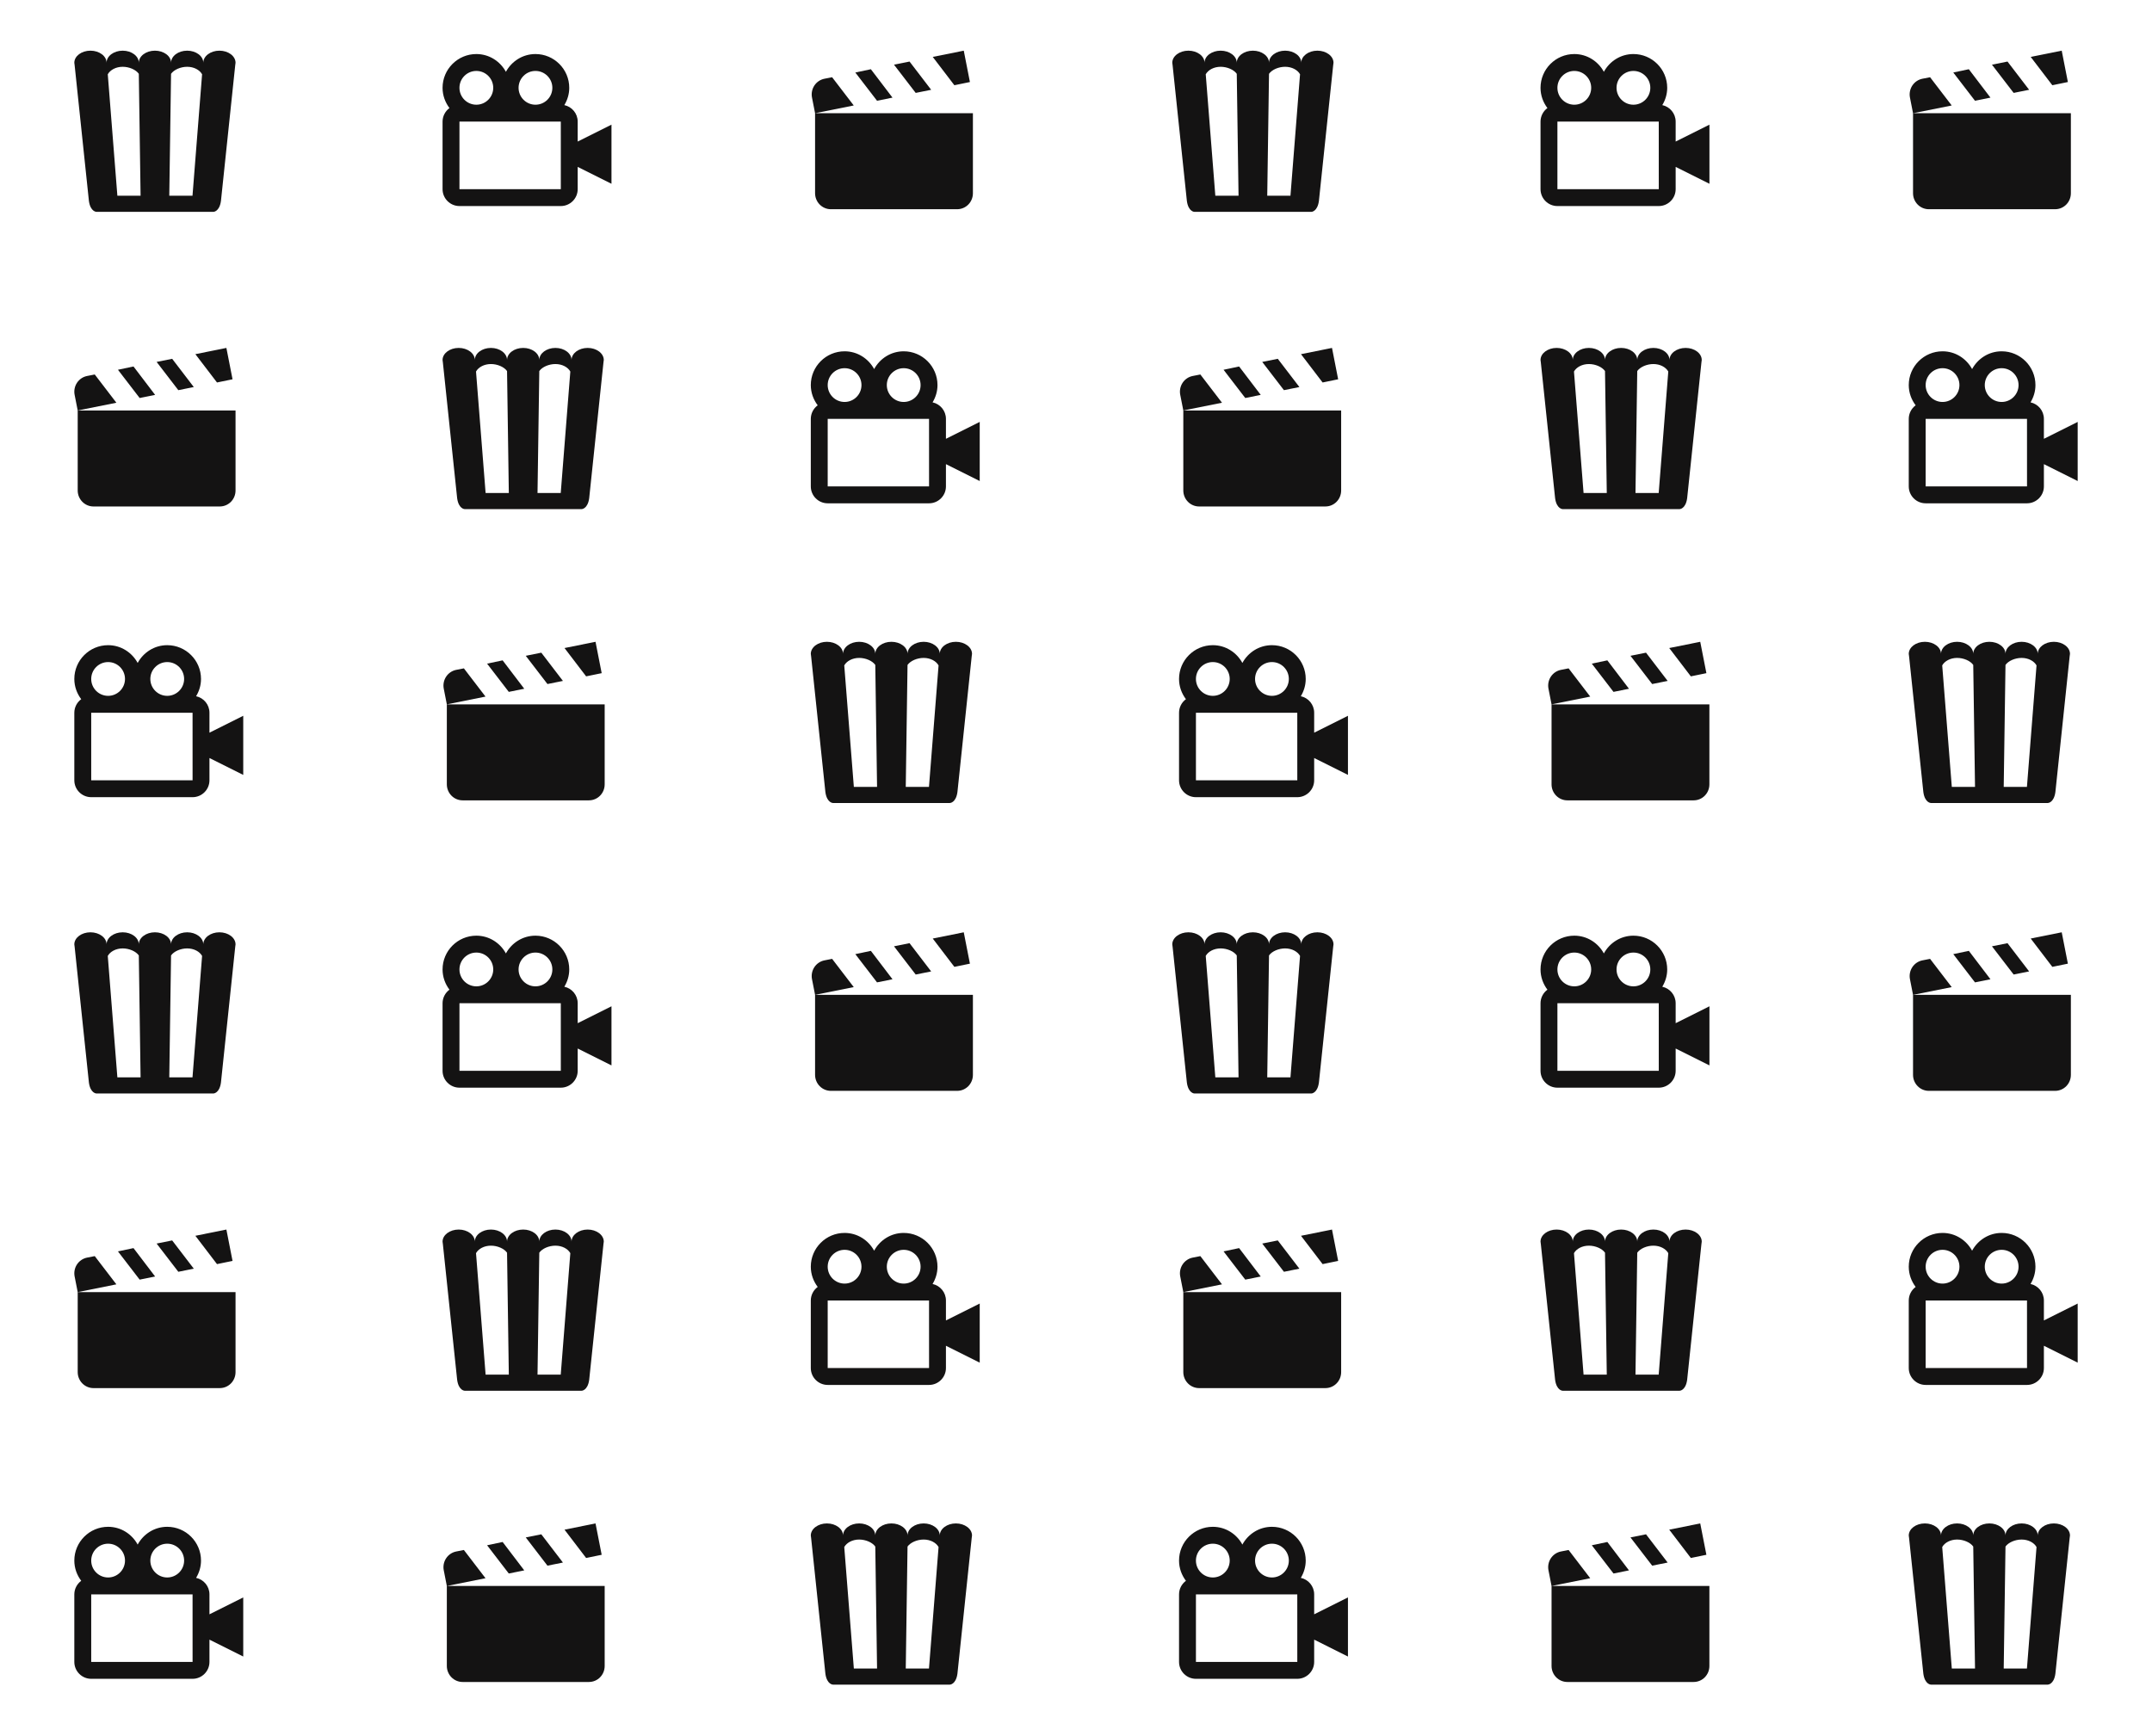 <svg width="637" height="514" viewBox="0 0 637 514" fill="none" xmlns="http://www.w3.org/2000/svg">
<path d="M285.277 15L276.096 16.847L282.497 25.231L287.099 24.284L285.277 15V15ZM269.228 18.221L264.626 19.144L271.05 27.504L275.629 26.581L269.228 18.221V18.221ZM257.781 20.494L253.179 21.465L259.603 29.825L264.182 28.902L257.781 20.494ZM246.311 22.863L244.022 23.313C242.808 23.558 241.74 24.283 241.052 25.326C240.365 26.369 240.114 27.647 240.354 28.878L241.265 33.52L252.712 31.223L246.311 22.863ZM241.265 33.52V57.202C241.265 58.459 241.758 59.663 242.634 60.551C243.51 61.44 244.698 61.939 245.938 61.939L283.314 61.939C285.907 61.939 287.986 59.831 287.986 57.202V33.52H241.265Z" fill="#141313"/>
<path d="M171 36C171 33.602 169.3 31.598 167.047 31.115C167.947 29.613 168.5 27.875 168.5 26C168.5 20.485 164.015 16 158.5 16C154.707 16 151.447 18.142 149.75 21.26C148.052 18.142 144.792 16 141 16C135.485 16 131 20.485 131 26C131 28.255 131.78 30.317 133.042 31.99C132.411 32.451 131.898 33.055 131.543 33.751C131.188 34.448 131.002 35.218 131 36V56C131 58.758 133.242 61 136 61H166C168.757 61 171 58.758 171 56V49.405L181 54.405V36.905L171 41.905V36ZM158.5 21C161.257 21 163.5 23.242 163.5 26C163.5 28.758 161.257 31 158.5 31C155.742 31 153.5 28.758 153.5 26C153.5 23.242 155.742 21 158.5 21ZM141 21C143.757 21 146 23.242 146 26C146 28.758 143.757 31 141 31C138.242 31 136 28.758 136 26C136 23.242 138.242 21 141 21ZM136 56V36H166L166.005 56H136Z" fill="#141313"/>
<path d="M33.93 62.721H28.562C28.562 62.721 26.772 62.721 26.319 59.5L22.095 19.319L22 18.579C22 16.599 24.147 15 26.772 15C29.397 15 31.544 16.599 31.544 18.579C31.544 16.599 33.692 15 36.316 15C38.941 15 41.088 16.599 41.088 18.579C41.088 16.599 43.236 15 45.861 15C48.461 15 50.633 16.575 50.633 18.579C50.633 16.599 52.78 15 55.405 15C58.029 15 60.177 16.599 60.177 18.579C60.177 16.599 62.324 15 64.949 15C67.574 15 69.721 16.599 69.721 18.579L69.626 19.319L65.402 59.5C64.949 62.721 63.159 62.721 63.159 62.721L33.93 62.721ZM59.819 21.991C59.103 20.703 57.409 19.772 55.405 19.772C53.472 19.772 51.492 20.631 50.633 21.848L50.108 57.949H56.98L59.819 21.991ZM41.088 21.848C40.229 20.631 38.249 19.772 36.316 19.772C34.312 19.772 32.618 20.703 31.902 21.991L34.742 57.949H41.613L41.088 21.848Z" fill="#141313"/>
<path d="M610.277 15L601.096 16.847L607.497 25.231L612.099 24.284L610.277 15V15ZM594.228 18.221L589.626 19.144L596.05 27.504L600.629 26.581L594.228 18.221V18.221ZM582.781 20.494L578.179 21.465L584.603 29.825L589.182 28.902L582.781 20.494ZM571.311 22.863L569.022 23.313C567.808 23.558 566.74 24.283 566.052 25.326C565.365 26.369 565.114 27.647 565.354 28.878L566.265 33.52L577.712 31.223L571.311 22.863ZM566.265 33.52V57.202C566.265 58.459 566.758 59.663 567.634 60.551C568.51 61.44 569.698 61.939 570.938 61.939L608.314 61.939C610.907 61.939 612.986 59.831 612.986 57.202V33.52H566.265Z" fill="#141313"/>
<path d="M496 36C496 33.602 494.3 31.598 492.047 31.115C492.947 29.613 493.5 27.875 493.5 26C493.5 20.485 489.015 16 483.5 16C479.707 16 476.447 18.142 474.75 21.26C473.052 18.142 469.792 16 466 16C460.485 16 456 20.485 456 26C456 28.255 456.78 30.317 458.042 31.99C457.411 32.451 456.898 33.055 456.543 33.751C456.188 34.448 456.002 35.218 456 36V56C456 58.758 458.242 61 461 61H491C493.757 61 496 58.758 496 56V49.405L506 54.405V36.905L496 41.905V36ZM483.5 21C486.257 21 488.5 23.242 488.5 26C488.5 28.758 486.257 31 483.5 31C480.742 31 478.5 28.758 478.5 26C478.5 23.242 480.742 21 483.5 21ZM466 21C468.757 21 471 23.242 471 26C471 28.758 468.757 31 466 31C463.242 31 461 28.758 461 26C461 23.242 463.242 21 466 21ZM461 56V36H491L491.005 56H461Z" fill="#141313"/>
<path d="M358.93 62.721H353.562C353.562 62.721 351.772 62.721 351.319 59.5L347.095 19.319L347 18.579C347 16.599 349.147 15 351.772 15C354.397 15 356.544 16.599 356.544 18.579C356.544 16.599 358.692 15 361.316 15C363.941 15 366.088 16.599 366.088 18.579C366.088 16.599 368.236 15 370.861 15C373.461 15 375.633 16.575 375.633 18.579C375.633 16.599 377.78 15 380.405 15C383.029 15 385.177 16.599 385.177 18.579C385.177 16.599 387.324 15 389.949 15C392.574 15 394.721 16.599 394.721 18.579L394.626 19.319L390.402 59.5C389.949 62.721 388.159 62.721 388.159 62.721L358.93 62.721ZM384.819 21.991C384.103 20.703 382.409 19.772 380.405 19.772C378.472 19.772 376.492 20.631 375.633 21.848L375.108 57.949H381.98L384.819 21.991ZM366.088 21.848C365.229 20.631 363.249 19.772 361.316 19.772C359.312 19.772 357.618 20.703 356.902 21.991L359.742 57.949H366.613L366.088 21.848Z" fill="#141313"/>
<path d="M394.277 103L385.096 104.847L391.497 113.231L396.099 112.284L394.277 103V103ZM378.228 106.221L373.626 107.144L380.05 115.504L384.629 114.581L378.228 106.221V106.221ZM366.781 108.494L362.179 109.465L368.603 117.825L373.182 116.902L366.781 108.494ZM355.311 110.863L353.022 111.313C351.808 111.558 350.74 112.283 350.052 113.326C349.365 114.37 349.114 115.647 349.354 116.878L350.265 121.52L361.712 119.223L355.311 110.863ZM350.265 121.52V145.202C350.265 146.458 350.758 147.663 351.634 148.551C352.51 149.44 353.698 149.939 354.938 149.939H392.314C394.907 149.939 396.986 147.831 396.986 145.202V121.52H350.265Z" fill="#141313"/>
<path d="M280 124C280 121.603 278.3 119.597 276.047 119.115C276.947 117.612 277.5 115.875 277.5 114C277.5 108.485 273.015 104 267.5 104C263.707 104 260.447 106.143 258.75 109.26C257.052 106.143 253.792 104 250 104C244.485 104 240 108.485 240 114C240 116.255 240.78 118.317 242.042 119.99C241.411 120.451 240.898 121.055 240.543 121.751C240.188 122.448 240.002 123.218 240 124V144C240 146.758 242.242 149 245 149H275C277.757 149 280 146.758 280 144V137.405L290 142.405V124.905L280 129.905V124ZM267.5 109C270.257 109 272.5 111.242 272.5 114C272.5 116.758 270.257 119 267.5 119C264.742 119 262.5 116.758 262.5 114C262.5 111.242 264.742 109 267.5 109ZM250 109C252.757 109 255 111.242 255 114C255 116.758 252.757 119 250 119C247.242 119 245 116.758 245 114C245 111.242 247.242 109 250 109ZM245 144V124H275L275.005 144H245Z" fill="#141313"/>
<path d="M142.93 150.721H137.562C137.562 150.721 135.772 150.721 135.319 147.5L131.095 107.319L131 106.579C131 104.599 133.147 103 135.772 103C138.397 103 140.544 104.599 140.544 106.579C140.544 104.599 142.692 103 145.316 103C147.941 103 150.088 104.599 150.088 106.579C150.088 104.599 152.236 103 154.861 103C157.461 103 159.633 104.575 159.633 106.579C159.633 104.599 161.78 103 164.405 103C167.029 103 169.177 104.599 169.177 106.579C169.177 104.599 171.324 103 173.949 103C176.574 103 178.721 104.599 178.721 106.579L178.626 107.319L174.402 147.5C173.949 150.721 172.159 150.721 172.159 150.721H142.93ZM168.819 109.991C168.103 108.703 166.409 107.772 164.405 107.772C162.472 107.772 160.492 108.631 159.633 109.848L159.108 145.949H165.98L168.819 109.991ZM150.088 109.848C149.229 108.631 147.249 107.772 145.316 107.772C143.312 107.772 141.618 108.703 140.902 109.991L143.742 145.949H150.613L150.088 109.848Z" fill="#141313"/>
<path d="M67.011 103L57.831 104.847L64.231 113.231L68.833 112.284L67.011 103V103ZM50.963 106.221L46.361 107.144L52.785 115.504L57.363 114.581L50.963 106.221V106.221ZM39.516 108.494L34.914 109.465L41.338 117.825L45.917 116.902L39.516 108.494ZM28.046 110.863L25.757 111.313C24.543 111.558 23.475 112.283 22.787 113.326C22.1 114.37 21.849 115.647 22.089 116.878L23 121.52L34.447 119.223L28.046 110.863ZM23 121.52V145.202C23 146.458 23.492 147.663 24.369 148.551C25.245 149.44 26.433 149.939 27.672 149.939H65.049C67.642 149.939 69.721 147.831 69.721 145.202V121.52H23Z" fill="#141313"/>
<path d="M605 124C605 121.603 603.3 119.597 601.047 119.115C601.947 117.612 602.5 115.875 602.5 114C602.5 108.485 598.015 104 592.5 104C588.707 104 585.447 106.143 583.75 109.26C582.052 106.143 578.792 104 575 104C569.485 104 565 108.485 565 114C565 116.255 565.78 118.317 567.042 119.99C566.411 120.451 565.898 121.055 565.543 121.751C565.188 122.448 565.002 123.218 565 124V144C565 146.758 567.242 149 570 149H600C602.757 149 605 146.758 605 144V137.405L615 142.405V124.905L605 129.905V124ZM592.5 109C595.257 109 597.5 111.242 597.5 114C597.5 116.758 595.257 119 592.5 119C589.742 119 587.5 116.758 587.5 114C587.5 111.242 589.742 109 592.5 109ZM575 109C577.757 109 580 111.242 580 114C580 116.758 577.757 119 575 119C572.242 119 570 116.758 570 114C570 111.242 572.242 109 575 109ZM570 144V124H600L600.005 144H570Z" fill="#141313"/>
<path d="M467.93 150.721H462.562C462.562 150.721 460.772 150.721 460.319 147.5L456.095 107.319L456 106.579C456 104.599 458.147 103 460.772 103C463.397 103 465.544 104.599 465.544 106.579C465.544 104.599 467.692 103 470.316 103C472.941 103 475.088 104.599 475.088 106.579C475.088 104.599 477.236 103 479.861 103C482.461 103 484.633 104.575 484.633 106.579C484.633 104.599 486.78 103 489.405 103C492.029 103 494.177 104.599 494.177 106.579C494.177 104.599 496.324 103 498.949 103C501.574 103 503.721 104.599 503.721 106.579L503.626 107.319L499.402 147.5C498.949 150.721 497.159 150.721 497.159 150.721H467.93ZM493.819 109.991C493.103 108.703 491.409 107.772 489.405 107.772C487.472 107.772 485.492 108.631 484.633 109.848L484.108 145.949H490.98L493.819 109.991ZM475.088 109.848C474.229 108.631 472.249 107.772 470.316 107.772C468.312 107.772 466.618 108.703 465.902 109.991L468.742 145.949H475.613L475.088 109.848Z" fill="#141313"/>
<path d="M503.277 190L494.096 191.847L500.497 200.231L505.099 199.284L503.277 190V190ZM487.228 193.221L482.626 194.144L489.05 202.504L493.629 201.581L487.228 193.221V193.221ZM475.781 195.494L471.179 196.465L477.603 204.825L482.182 203.902L475.781 195.494ZM464.311 197.863L462.022 198.313C460.808 198.558 459.74 199.283 459.052 200.326C458.365 201.37 458.114 202.647 458.354 203.878L459.265 208.52L470.712 206.223L464.311 197.863ZM459.265 208.52V232.202C459.265 233.458 459.758 234.663 460.634 235.551C461.51 236.44 462.698 236.939 463.938 236.939H501.314C503.907 236.939 505.986 234.831 505.986 232.202V208.52H459.265Z" fill="#141313"/>
<path d="M389 211C389 208.603 387.3 206.597 385.047 206.115C385.947 204.612 386.5 202.875 386.5 201C386.5 195.485 382.015 191 376.5 191C372.707 191 369.447 193.143 367.75 196.26C366.052 193.143 362.792 191 359 191C353.485 191 349 195.485 349 201C349 203.255 349.78 205.317 351.042 206.99C350.411 207.451 349.898 208.055 349.543 208.751C349.188 209.448 349.002 210.218 349 211V231C349 233.758 351.242 236 354 236H384C386.757 236 389 233.758 389 231V224.405L399 229.405V211.905L389 216.905V211ZM376.5 196C379.257 196 381.5 198.242 381.5 201C381.5 203.758 379.257 206 376.5 206C373.742 206 371.5 203.758 371.5 201C371.5 198.242 373.742 196 376.5 196ZM359 196C361.757 196 364 198.242 364 201C364 203.758 361.757 206 359 206C356.242 206 354 203.758 354 201C354 198.242 356.242 196 359 196ZM354 231V211H384L384.005 231H354Z" fill="#141313"/>
<path d="M251.93 237.721H246.562C246.562 237.721 244.772 237.721 244.319 234.5L240.095 194.319L240 193.579C240 191.599 242.147 190 244.772 190C247.397 190 249.544 191.599 249.544 193.579C249.544 191.599 251.692 190 254.316 190C256.941 190 259.088 191.599 259.088 193.579C259.088 191.599 261.236 190 263.861 190C266.461 190 268.633 191.575 268.633 193.579C268.633 191.599 270.78 190 273.405 190C276.029 190 278.177 191.599 278.177 193.579C278.177 191.599 280.324 190 282.949 190C285.574 190 287.721 191.599 287.721 193.579L287.626 194.319L283.402 234.5C282.949 237.721 281.159 237.721 281.159 237.721H251.93ZM277.819 196.991C277.103 195.703 275.409 194.772 273.405 194.772C271.472 194.772 269.492 195.631 268.633 196.848L268.108 232.949H274.98L277.819 196.991ZM259.088 196.848C258.229 195.631 256.249 194.772 254.316 194.772C252.312 194.772 250.618 195.703 249.902 196.991L252.742 232.949H259.613L259.088 196.848Z" fill="#141313"/>
<path d="M176.277 190L167.096 191.847L173.497 200.231L178.099 199.284L176.277 190V190ZM160.228 193.221L155.626 194.144L162.05 202.504L166.629 201.581L160.228 193.221V193.221ZM148.781 195.494L144.179 196.465L150.603 204.825L155.182 203.902L148.781 195.494ZM137.311 197.863L135.022 198.313C133.808 198.558 132.74 199.283 132.052 200.326C131.365 201.37 131.114 202.647 131.354 203.878L132.265 208.52L143.712 206.223L137.311 197.863ZM132.265 208.52V232.202C132.265 233.458 132.758 234.663 133.634 235.551C134.51 236.44 135.698 236.939 136.938 236.939H174.314C176.907 236.939 178.986 234.831 178.986 232.202V208.52H132.265Z" fill="#141313"/>
<path d="M62 211C62 208.603 60.3 206.597 58.047 206.115C58.947 204.612 59.5 202.875 59.5 201C59.5 195.485 55.015 191 49.5 191C45.708 191 42.447 193.143 40.75 196.26C39.053 193.143 35.792 191 32 191C26.485 191 22 195.485 22 201C22 203.255 22.78 205.317 24.043 206.99C23.412 207.451 22.898 208.055 22.543 208.751C22.188 209.448 22.002 210.218 22 211V231C22 233.758 24.242 236 27 236H57C59.758 236 62 233.758 62 231V224.405L72 229.405V211.905L62 216.905V211ZM49.5 196C52.258 196 54.5 198.242 54.5 201C54.5 203.758 52.258 206 49.5 206C46.742 206 44.5 203.758 44.5 201C44.5 198.242 46.742 196 49.5 196ZM32 196C34.758 196 37 198.242 37 201C37 203.758 34.758 206 32 206C29.242 206 27 203.758 27 201C27 198.242 29.242 196 32 196ZM27 231V211H57L57.005 231H27Z" fill="#141313"/>
<path d="M576.93 237.721H571.562C571.562 237.721 569.772 237.721 569.319 234.5L565.095 194.319L565 193.579C565 191.599 567.147 190 569.772 190C572.397 190 574.544 191.599 574.544 193.579C574.544 191.599 576.692 190 579.316 190C581.941 190 584.088 191.599 584.088 193.579C584.088 191.599 586.236 190 588.861 190C591.461 190 593.633 191.575 593.633 193.579C593.633 191.599 595.78 190 598.405 190C601.029 190 603.177 191.599 603.177 193.579C603.177 191.599 605.324 190 607.949 190C610.574 190 612.721 191.599 612.721 193.579L612.626 194.319L608.402 234.5C607.949 237.721 606.159 237.721 606.159 237.721H576.93ZM602.819 196.991C602.103 195.703 600.409 194.772 598.405 194.772C596.472 194.772 594.492 195.631 593.633 196.848L593.108 232.949H599.98L602.819 196.991ZM584.088 196.848C583.229 195.631 581.249 194.772 579.316 194.772C577.312 194.772 575.618 195.703 574.902 196.991L577.742 232.949H584.613L584.088 196.848Z" fill="#141313"/>
<path d="M285.277 276L276.096 277.847L282.497 286.231L287.099 285.284L285.277 276V276ZM269.228 279.221L264.626 280.144L271.05 288.504L275.629 287.581L269.228 279.221V279.221ZM257.781 281.494L253.179 282.465L259.603 290.825L264.182 289.902L257.781 281.494ZM246.311 283.863L244.022 284.313C242.808 284.558 241.74 285.283 241.052 286.326C240.365 287.37 240.114 288.647 240.354 289.878L241.265 294.52L252.712 292.223L246.311 283.863ZM241.265 294.52V318.202C241.265 319.458 241.758 320.663 242.634 321.551C243.51 322.44 244.698 322.939 245.938 322.939H283.314C285.907 322.939 287.986 320.831 287.986 318.202V294.52H241.265Z" fill="#141313"/>
<path d="M171 297C171 294.603 169.3 292.597 167.047 292.115C167.947 290.612 168.5 288.875 168.5 287C168.5 281.485 164.015 277 158.5 277C154.707 277 151.447 279.143 149.75 282.26C148.052 279.143 144.792 277 141 277C135.485 277 131 281.485 131 287C131 289.255 131.78 291.317 133.042 292.99C132.411 293.451 131.898 294.055 131.543 294.751C131.188 295.448 131.002 296.218 131 297V317C131 319.758 133.242 322 136 322H166C168.757 322 171 319.758 171 317V310.405L181 315.405V297.905L171 302.905V297ZM158.5 282C161.257 282 163.5 284.242 163.5 287C163.5 289.758 161.257 292 158.5 292C155.742 292 153.5 289.758 153.5 287C153.5 284.242 155.742 282 158.5 282ZM141 282C143.757 282 146 284.242 146 287C146 289.758 143.757 292 141 292C138.242 292 136 289.758 136 287C136 284.242 138.242 282 141 282ZM136 317V297H166L166.005 317H136Z" fill="#141313"/>
<path d="M33.93 323.721H28.562C28.562 323.721 26.772 323.721 26.319 320.5L22.095 280.319L22 279.579C22 277.599 24.147 276 26.772 276C29.397 276 31.544 277.599 31.544 279.579C31.544 277.599 33.692 276 36.316 276C38.941 276 41.088 277.599 41.088 279.579C41.088 277.599 43.236 276 45.861 276C48.461 276 50.633 277.575 50.633 279.579C50.633 277.599 52.78 276 55.405 276C58.029 276 60.177 277.599 60.177 279.579C60.177 277.599 62.324 276 64.949 276C67.574 276 69.721 277.599 69.721 279.579L69.626 280.319L65.402 320.5C64.949 323.721 63.159 323.721 63.159 323.721H33.93ZM59.819 282.991C59.103 281.703 57.409 280.772 55.405 280.772C53.472 280.772 51.492 281.631 50.633 282.848L50.108 318.949H56.98L59.819 282.991ZM41.088 282.848C40.229 281.631 38.249 280.772 36.316 280.772C34.312 280.772 32.618 281.703 31.902 282.991L34.742 318.949H41.613L41.088 282.848Z" fill="#141313"/>
<path d="M610.277 276L601.096 277.847L607.497 286.231L612.099 285.284L610.277 276V276ZM594.228 279.221L589.626 280.144L596.05 288.504L600.629 287.581L594.228 279.221V279.221ZM582.781 281.494L578.179 282.465L584.603 290.825L589.182 289.902L582.781 281.494ZM571.311 283.863L569.022 284.313C567.808 284.558 566.74 285.283 566.052 286.326C565.365 287.37 565.114 288.647 565.354 289.878L566.265 294.52L577.712 292.223L571.311 283.863ZM566.265 294.52V318.202C566.265 319.458 566.758 320.663 567.634 321.551C568.51 322.44 569.698 322.939 570.938 322.939H608.314C610.907 322.939 612.986 320.831 612.986 318.202V294.52H566.265Z" fill="#141313"/>
<path d="M496 297C496 294.603 494.3 292.597 492.047 292.115C492.947 290.612 493.5 288.875 493.5 287C493.5 281.485 489.015 277 483.5 277C479.707 277 476.447 279.143 474.75 282.26C473.052 279.143 469.792 277 466 277C460.485 277 456 281.485 456 287C456 289.255 456.78 291.317 458.042 292.99C457.411 293.451 456.898 294.055 456.543 294.751C456.188 295.448 456.002 296.218 456 297V317C456 319.758 458.242 322 461 322H491C493.757 322 496 319.758 496 317V310.405L506 315.405V297.905L496 302.905V297ZM483.5 282C486.257 282 488.5 284.242 488.5 287C488.5 289.758 486.257 292 483.5 292C480.742 292 478.5 289.758 478.5 287C478.5 284.242 480.742 282 483.5 282ZM466 282C468.757 282 471 284.242 471 287C471 289.758 468.757 292 466 292C463.242 292 461 289.758 461 287C461 284.242 463.242 282 466 282ZM461 317V297H491L491.005 317H461Z" fill="#141313"/>
<path d="M358.93 323.721H353.562C353.562 323.721 351.772 323.721 351.319 320.5L347.095 280.319L347 279.579C347 277.599 349.147 276 351.772 276C354.397 276 356.544 277.599 356.544 279.579C356.544 277.599 358.692 276 361.316 276C363.941 276 366.088 277.599 366.088 279.579C366.088 277.599 368.236 276 370.861 276C373.461 276 375.633 277.575 375.633 279.579C375.633 277.599 377.78 276 380.405 276C383.029 276 385.177 277.599 385.177 279.579C385.177 277.599 387.324 276 389.949 276C392.574 276 394.721 277.599 394.721 279.579L394.626 280.319L390.402 320.5C389.949 323.721 388.159 323.721 388.159 323.721H358.93ZM384.819 282.991C384.103 281.703 382.409 280.772 380.405 280.772C378.472 280.772 376.492 281.631 375.633 282.848L375.108 318.949H381.98L384.819 282.991ZM366.088 282.848C365.229 281.631 363.249 280.772 361.316 280.772C359.312 280.772 357.618 281.703 356.902 282.991L359.742 318.949H366.613L366.088 282.848Z" fill="#141313"/>
<path d="M394.277 364L385.096 365.847L391.497 374.231L396.099 373.284L394.277 364V364ZM378.228 367.221L373.626 368.144L380.05 376.504L384.629 375.581L378.228 367.221V367.221ZM366.781 369.494L362.179 370.465L368.603 378.825L373.182 377.902L366.781 369.494ZM355.311 371.863L353.022 372.313C351.808 372.558 350.74 373.283 350.052 374.326C349.365 375.37 349.114 376.647 349.354 377.878L350.265 382.52L361.712 380.223L355.311 371.863ZM350.265 382.52V406.202C350.265 407.458 350.758 408.663 351.634 409.551C352.51 410.44 353.698 410.939 354.938 410.939H392.314C394.907 410.939 396.986 408.831 396.986 406.202V382.52H350.265Z" fill="#141313"/>
<path d="M280 385C280 382.603 278.3 380.597 276.047 380.115C276.947 378.612 277.5 376.875 277.5 375C277.5 369.485 273.015 365 267.5 365C263.707 365 260.447 367.143 258.75 370.26C257.052 367.143 253.792 365 250 365C244.485 365 240 369.485 240 375C240 377.255 240.78 379.317 242.042 380.99C241.411 381.451 240.898 382.055 240.543 382.751C240.188 383.448 240.002 384.218 240 385V405C240 407.758 242.242 410 245 410H275C277.757 410 280 407.758 280 405V398.405L290 403.405V385.905L280 390.905V385ZM267.5 370C270.257 370 272.5 372.242 272.5 375C272.5 377.758 270.257 380 267.5 380C264.742 380 262.5 377.758 262.5 375C262.5 372.242 264.742 370 267.5 370ZM250 370C252.757 370 255 372.242 255 375C255 377.758 252.757 380 250 380C247.242 380 245 377.758 245 375C245 372.242 247.242 370 250 370ZM245 405V385H275L275.005 405H245Z" fill="#141313"/>
<path d="M142.93 411.721H137.562C137.562 411.721 135.772 411.721 135.319 408.5L131.095 368.319L131 367.579C131 365.599 133.147 364 135.772 364C138.397 364 140.544 365.599 140.544 367.579C140.544 365.599 142.692 364 145.316 364C147.941 364 150.088 365.599 150.088 367.579C150.088 365.599 152.236 364 154.861 364C157.461 364 159.633 365.575 159.633 367.579C159.633 365.599 161.78 364 164.405 364C167.029 364 169.177 365.599 169.177 367.579C169.177 365.599 171.324 364 173.949 364C176.574 364 178.721 365.599 178.721 367.579L178.626 368.319L174.402 408.5C173.949 411.721 172.159 411.721 172.159 411.721H142.93ZM168.819 370.991C168.103 369.703 166.409 368.772 164.405 368.772C162.472 368.772 160.492 369.631 159.633 370.848L159.108 406.949H165.98L168.819 370.991ZM150.088 370.848C149.229 369.631 147.249 368.772 145.316 368.772C143.312 368.772 141.618 369.703 140.902 370.991L143.742 406.949H150.613L150.088 370.848Z" fill="#141313"/>
<path d="M67.011 364L57.831 365.847L64.231 374.231L68.833 373.284L67.011 364V364ZM50.963 367.221L46.361 368.144L52.785 376.504L57.363 375.581L50.963 367.221V367.221ZM39.516 369.494L34.914 370.465L41.338 378.825L45.917 377.902L39.516 369.494ZM28.046 371.863L25.757 372.313C24.543 372.558 23.475 373.283 22.787 374.326C22.1 375.37 21.849 376.647 22.089 377.878L23 382.52L34.447 380.223L28.046 371.863ZM23 382.52V406.202C23 407.458 23.492 408.663 24.369 409.551C25.245 410.44 26.433 410.939 27.672 410.939H65.049C67.642 410.939 69.721 408.831 69.721 406.202V382.52H23Z" fill="#141313"/>
<path d="M605 385C605 382.603 603.3 380.597 601.047 380.115C601.947 378.612 602.5 376.875 602.5 375C602.5 369.485 598.015 365 592.5 365C588.707 365 585.447 367.143 583.75 370.26C582.052 367.143 578.792 365 575 365C569.485 365 565 369.485 565 375C565 377.255 565.78 379.317 567.042 380.99C566.411 381.451 565.898 382.055 565.543 382.751C565.188 383.448 565.002 384.218 565 385V405C565 407.758 567.242 410 570 410H600C602.757 410 605 407.758 605 405V398.405L615 403.405V385.905L605 390.905V385ZM592.5 370C595.257 370 597.5 372.242 597.5 375C597.5 377.758 595.257 380 592.5 380C589.742 380 587.5 377.758 587.5 375C587.5 372.242 589.742 370 592.5 370ZM575 370C577.757 370 580 372.242 580 375C580 377.758 577.757 380 575 380C572.242 380 570 377.758 570 375C570 372.242 572.242 370 575 370ZM570 405V385H600L600.005 405H570Z" fill="#141313"/>
<path d="M467.93 411.721H462.562C462.562 411.721 460.772 411.721 460.319 408.5L456.095 368.319L456 367.579C456 365.599 458.147 364 460.772 364C463.397 364 465.544 365.599 465.544 367.579C465.544 365.599 467.692 364 470.316 364C472.941 364 475.088 365.599 475.088 367.579C475.088 365.599 477.236 364 479.861 364C482.461 364 484.633 365.575 484.633 367.579C484.633 365.599 486.78 364 489.405 364C492.029 364 494.177 365.599 494.177 367.579C494.177 365.599 496.324 364 498.949 364C501.574 364 503.721 365.599 503.721 367.579L503.626 368.319L499.402 408.5C498.949 411.721 497.159 411.721 497.159 411.721H467.93ZM493.819 370.991C493.103 369.703 491.409 368.772 489.405 368.772C487.472 368.772 485.492 369.631 484.633 370.848L484.108 406.949H490.98L493.819 370.991ZM475.088 370.848C474.229 369.631 472.249 368.772 470.316 368.772C468.312 368.772 466.618 369.703 465.902 370.991L468.742 406.949H475.613L475.088 370.848Z" fill="#141313"/>
<path d="M503.277 451L494.096 452.847L500.497 461.231L505.099 460.284L503.277 451V451ZM487.228 454.221L482.626 455.144L489.05 463.504L493.629 462.581L487.228 454.221V454.221ZM475.781 456.494L471.179 457.465L477.603 465.825L482.182 464.902L475.781 456.494ZM464.311 458.863L462.022 459.313C460.808 459.558 459.74 460.283 459.052 461.326C458.365 462.37 458.114 463.647 458.354 464.878L459.265 469.52L470.712 467.223L464.311 458.863ZM459.265 469.52V493.202C459.265 494.458 459.758 495.663 460.634 496.551C461.51 497.44 462.698 497.939 463.938 497.939H501.314C503.907 497.939 505.986 495.831 505.986 493.202V469.52H459.265Z" fill="#141313"/>
<path d="M389 472C389 469.603 387.3 467.597 385.047 467.115C385.947 465.612 386.5 463.875 386.5 462C386.5 456.485 382.015 452 376.5 452C372.707 452 369.447 454.143 367.75 457.26C366.052 454.143 362.792 452 359 452C353.485 452 349 456.485 349 462C349 464.255 349.78 466.317 351.042 467.99C350.411 468.451 349.898 469.055 349.543 469.751C349.188 470.448 349.002 471.218 349 472V492C349 494.758 351.242 497 354 497H384C386.757 497 389 494.758 389 492V485.405L399 490.405V472.905L389 477.905V472ZM376.5 457C379.257 457 381.5 459.242 381.5 462C381.5 464.758 379.257 467 376.5 467C373.742 467 371.5 464.758 371.5 462C371.5 459.242 373.742 457 376.5 457ZM359 457C361.757 457 364 459.242 364 462C364 464.758 361.757 467 359 467C356.242 467 354 464.758 354 462C354 459.242 356.242 457 359 457ZM354 492V472H384L384.005 492H354Z" fill="#141313"/>
<path d="M251.93 498.721H246.562C246.562 498.721 244.772 498.721 244.319 495.5L240.095 455.319L240 454.579C240 452.599 242.147 451 244.772 451C247.397 451 249.544 452.599 249.544 454.579C249.544 452.599 251.692 451 254.316 451C256.941 451 259.088 452.599 259.088 454.579C259.088 452.599 261.236 451 263.861 451C266.461 451 268.633 452.575 268.633 454.579C268.633 452.599 270.78 451 273.405 451C276.029 451 278.177 452.599 278.177 454.579C278.177 452.599 280.324 451 282.949 451C285.574 451 287.721 452.599 287.721 454.579L287.626 455.319L283.402 495.5C282.949 498.721 281.159 498.721 281.159 498.721H251.93ZM277.819 457.991C277.103 456.703 275.409 455.772 273.405 455.772C271.472 455.772 269.492 456.631 268.633 457.848L268.108 493.949H274.98L277.819 457.991ZM259.088 457.848C258.229 456.631 256.249 455.772 254.316 455.772C252.312 455.772 250.618 456.703 249.902 457.991L252.742 493.949H259.613L259.088 457.848Z" fill="#141313"/>
<path d="M176.277 451L167.096 452.847L173.497 461.231L178.099 460.284L176.277 451V451ZM160.228 454.221L155.626 455.144L162.05 463.504L166.629 462.581L160.228 454.221V454.221ZM148.781 456.494L144.179 457.465L150.603 465.825L155.182 464.902L148.781 456.494ZM137.311 458.863L135.022 459.313C133.808 459.558 132.74 460.283 132.052 461.326C131.365 462.37 131.114 463.647 131.354 464.878L132.265 469.52L143.712 467.223L137.311 458.863ZM132.265 469.52V493.202C132.265 494.458 132.758 495.663 133.634 496.551C134.51 497.44 135.698 497.939 136.938 497.939H174.314C176.907 497.939 178.986 495.831 178.986 493.202V469.52H132.265Z" fill="#141313"/>
<path d="M62 472C62 469.603 60.3 467.597 58.047 467.115C58.947 465.612 59.5 463.875 59.5 462C59.5 456.485 55.015 452 49.5 452C45.708 452 42.447 454.143 40.75 457.26C39.053 454.143 35.792 452 32 452C26.485 452 22 456.485 22 462C22 464.255 22.78 466.317 24.043 467.99C23.412 468.451 22.898 469.055 22.543 469.751C22.188 470.448 22.002 471.218 22 472V492C22 494.758 24.242 497 27 497H57C59.758 497 62 494.758 62 492V485.405L72 490.405V472.905L62 477.905V472ZM49.5 457C52.258 457 54.5 459.242 54.5 462C54.5 464.758 52.258 467 49.5 467C46.742 467 44.5 464.758 44.5 462C44.5 459.242 46.742 457 49.5 457ZM32 457C34.758 457 37 459.242 37 462C37 464.758 34.758 467 32 467C29.242 467 27 464.758 27 462C27 459.242 29.242 457 32 457ZM27 492V472H57L57.005 492H27Z" fill="#141313"/>
<path d="M576.93 498.721H571.562C571.562 498.721 569.772 498.721 569.319 495.5L565.095 455.319L565 454.579C565 452.599 567.147 451 569.772 451C572.397 451 574.544 452.599 574.544 454.579C574.544 452.599 576.692 451 579.316 451C581.941 451 584.088 452.599 584.088 454.579C584.088 452.599 586.236 451 588.861 451C591.461 451 593.633 452.575 593.633 454.579C593.633 452.599 595.78 451 598.405 451C601.029 451 603.177 452.599 603.177 454.579C603.177 452.599 605.324 451 607.949 451C610.574 451 612.721 452.599 612.721 454.579L612.626 455.319L608.402 495.5C607.949 498.721 606.159 498.721 606.159 498.721H576.93ZM602.819 457.991C602.103 456.703 600.409 455.772 598.405 455.772C596.472 455.772 594.492 456.631 593.633 457.848L593.108 493.949H599.98L602.819 457.991ZM584.088 457.848C583.229 456.631 581.249 455.772 579.316 455.772C577.312 455.772 575.618 456.703 574.902 457.991L577.742 493.949H584.613L584.088 457.848Z" fill="#141313"/>
</svg>
